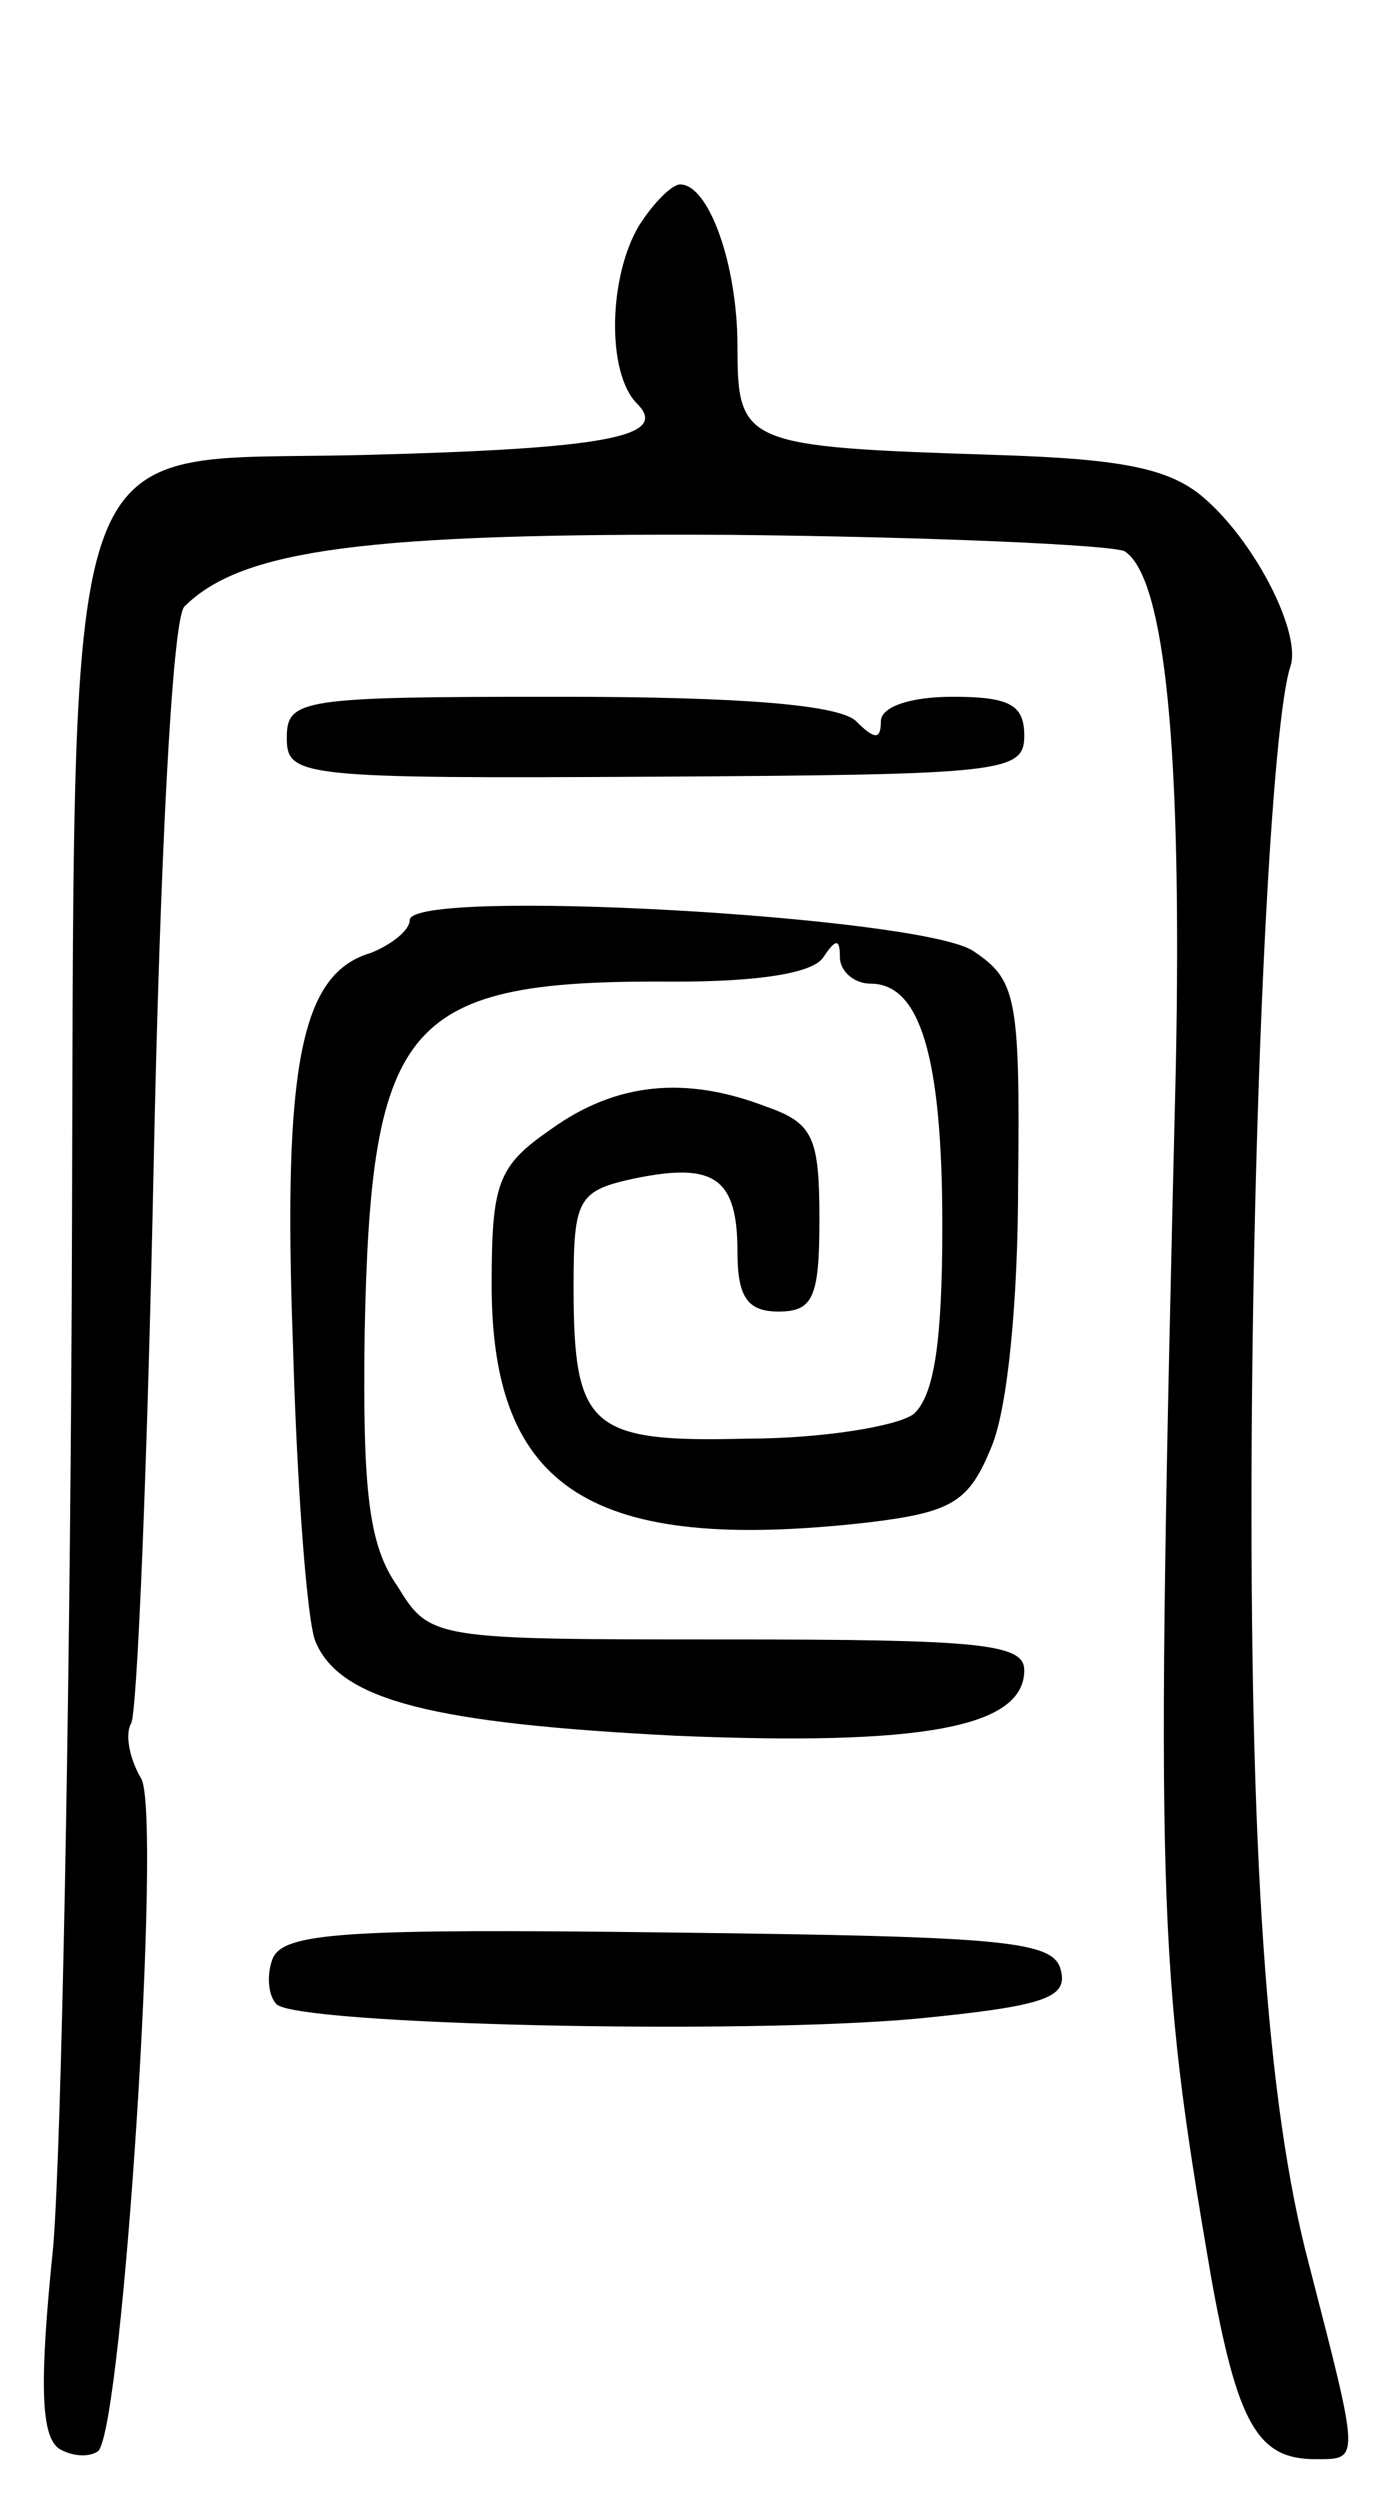 <svg version="1.0" xmlns="http://www.w3.org/2000/svg"
 width="68pt" height="122pt" viewBox="0 0 68 122"
 preserveAspectRatio="xMidYMid meet">
<g transform="translate(0,122) scale(0.1,-0.1)"
fill="#000000" stroke="none">
<path d="M312 1110 c-15 -25 -16 -72 -1 -87 16 -16 -15 -22 -133 -25 -153 -4
-141 29 -143 -415 -1 -202 -5 -409 -9 -459 -7 -68 -6 -93 3 -99 7 -4 15 -4 19
-1 12 13 31 309 21 328 -6 10 -8 22 -5 27 3 5 8 127 11 272 3 146 9 267 15
273 28 28 89 36 267 35 100 -1 186 -5 192 -8 20 -13 28 -99 25 -251 -10 -412
-9 -438 17 -590 13 -73 23 -90 51 -90 22 0 22 -2 -3 95 -21 79 -29 203 -28
400 1 181 10 354 19 380 5 16 -16 58 -40 80 -17 16 -39 21 -104 23 -123 4
-126 5 -126 53 0 40 -14 79 -28 79 -4 0 -13 -9 -20 -20z"/>
<path d="M140 860 c0 -19 6 -20 180 -19 170 1 180 2 180 20 0 15 -7 19 -35 19
-21 0 -35 -5 -35 -12 0 -9 -3 -9 -12 0 -8 8 -55 12 -145 12 -126 0 -133 -1
-133 -20z"/>
<path d="M200 771 c0 -5 -9 -12 -19 -16 -34 -10 -43 -54 -38 -191 2 -71 7
-136 11 -145 12 -29 58 -40 176 -46 120 -5 170 4 170 32 0 13 -22 15 -145 15
-144 0 -145 0 -161 26 -14 20 -17 46 -16 123 3 154 20 173 152 172 40 0 67 4
72 12 6 9 8 9 8 0 0 -7 7 -13 15 -13 24 0 35 -35 35 -118 0 -57 -4 -83 -14
-92 -8 -6 -45 -12 -81 -12 -77 -2 -85 5 -85 74 0 43 2 47 30 53 39 8 50 0 50
-36 0 -22 5 -29 20 -29 17 0 20 7 20 45 0 40 -3 47 -26 55 -39 15 -73 12 -105
-11 -26 -18 -29 -26 -29 -76 0 -100 49 -131 183 -116 42 5 50 10 61 37 8 19
13 72 13 129 1 91 -1 99 -22 113 -26 17 -275 31 -275 15z"/>
<path d="M133 264 c-3 -8 -2 -18 2 -22 10 -10 227 -15 313 -7 61 6 73 10 70
23 -3 15 -25 17 -191 19 -159 2 -189 0 -194 -13z"/>
</g>
</svg>
